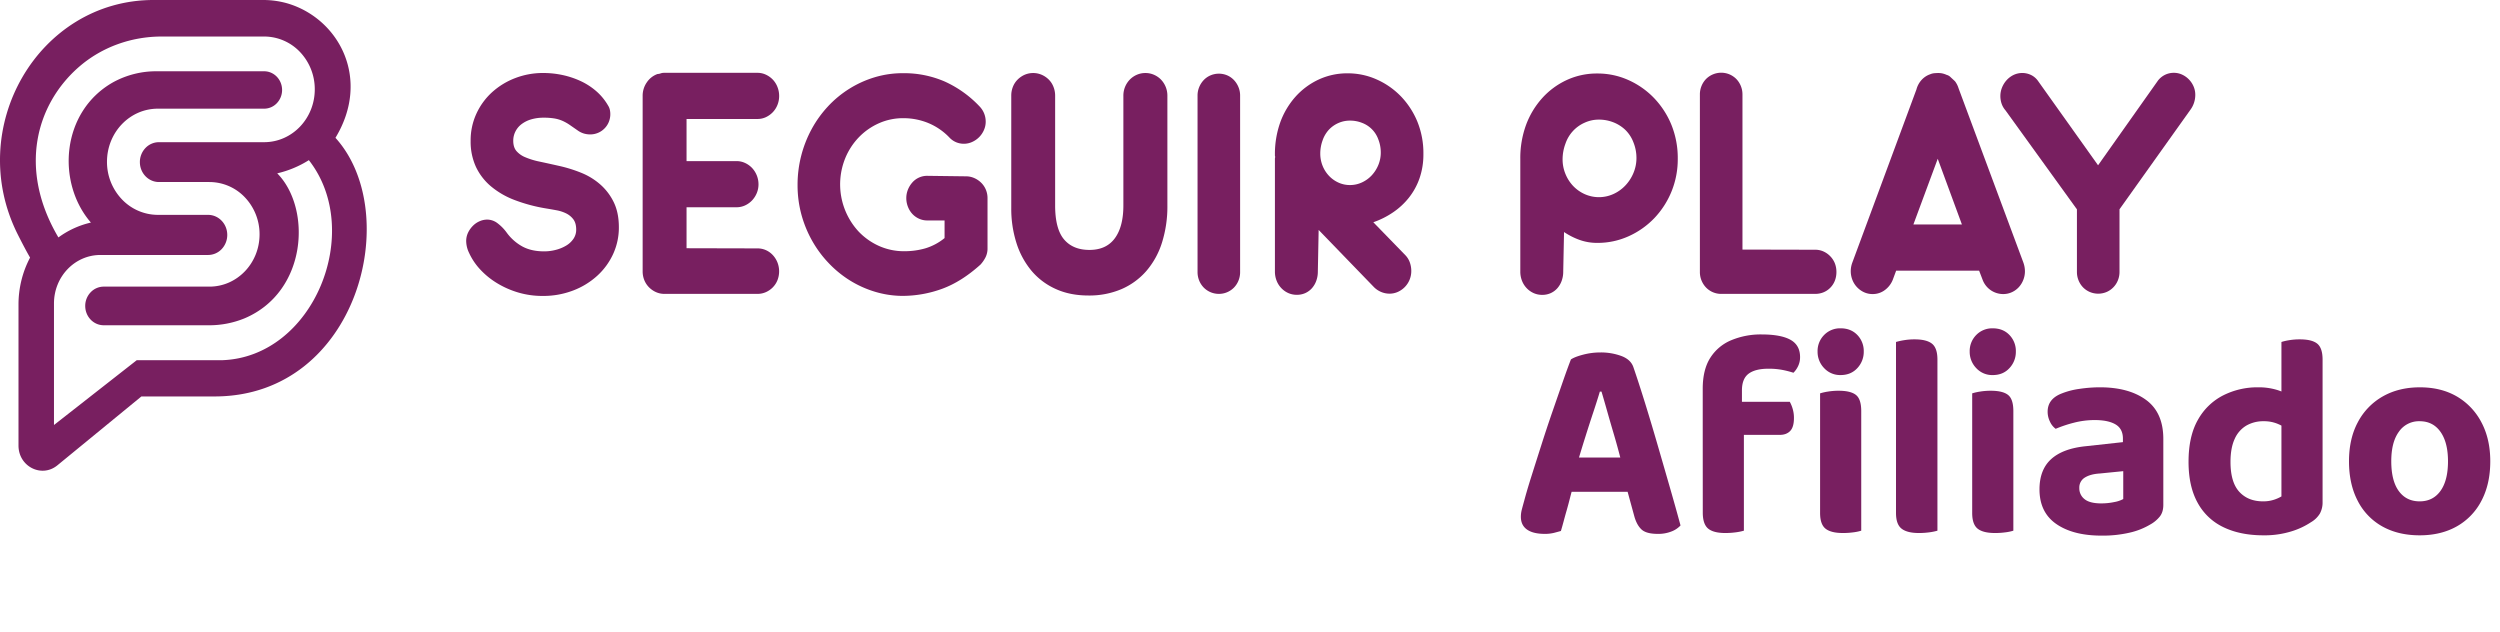<svg id="Layer_2" data-name="Layer 2" xmlns="http://www.w3.org/2000/svg" viewBox="0 0 2200 556.41"><defs><style>.cls-1{fill:#781f60;}</style></defs><path class="cls-1" d="M295.2,121.27c31.45-51.89,3.16-104.68-41.94-118.19A77.87,77.87,0,0,0,230.77,0H135.15C33.67,0-31.52,112.55,15.64,206.33c4.12,8.19,7.77,15.08,10.82,20.37a87.37,87.37,0,0,0-7.59,19.93,89.1,89.1,0,0,0-2.59,21.27V392.12c0,18.42,20.34,28.73,34.22,17.36l73.93-60.61h65.44C315.19,348,355.45,187.78,295.2,121.27ZM194.76,317H120.3L47.5,374V267.05c0-23.58,18.28-42.67,40.87-42.67h94.68a16.52,16.52,0,0,0,12-5.15,18.13,18.13,0,0,0,4.94-12.5c0-9.75-7.57-17.65-16.91-17.65H138.92a43.76,43.76,0,0,1-31.66-13.69,47.64,47.64,0,0,1-13.11-33c0-25.84,20-46.76,44.77-46.76h93.53a15.4,15.4,0,0,0,11.16-4.81,16.82,16.82,0,0,0,4.63-11.64c0-9.09-7.08-16.46-15.79-16.46H138.2a78.64,78.64,0,0,0-38.7,9.7C53.76,98.25,49.46,160.66,80,195.86a77.49,77.49,0,0,0-28.6,13.08C15.71,148.6,31.86,91.52,69.63,58.75,90,41.12,115.92,32.14,142.38,32.14h90.07A43.56,43.56,0,0,1,264,45.75a47.47,47.47,0,0,1,13,32.88c0,25.68-19.94,46.49-44.54,46.49H139.91A16.43,16.43,0,0,0,128,130.25a17.88,17.88,0,0,0-4.91,12.39c0,9.7,7.51,17.55,16.78,17.55h44.44a43.08,43.08,0,0,1,31.19,13.47,47,47,0,0,1,12.91,32.57c0,25.41-19.73,46-44.1,46H91.27a15.9,15.9,0,0,0-11.51,5,17.23,17.23,0,0,0-4.76,12c0,9.38,7.28,17,16.27,17H183.4a81.69,81.69,0,0,0,31.91-6.14c55.36-23.53,58.93-96.87,28.65-127.55a90.19,90.19,0,0,0,27.83-11.61C320.79,203.38,276.17,314.9,194.76,317Z"/><path class="cls-1" d="M528.22,162.31a58.38,58.38,0,0,0-16.69-10.23,122.11,122.11,0,0,0-19.15-6q-9.76-2.2-17.39-3.83a65.92,65.92,0,0,1-12.8-3.9,20.56,20.56,0,0,1-7.85-5.59c-1.79-2.21-2.68-5.17-2.68-8.9a17.91,17.91,0,0,1,1.84-8,18.53,18.53,0,0,1,5.29-6.47,25.9,25.9,0,0,1,8.41-4.27,38,38,0,0,1,11.31-1.55,54.52,54.52,0,0,1,9.75.74,29.94,29.94,0,0,1,7.13,2.21,41.16,41.16,0,0,1,6.15,3.53l6.78,4.71a18.44,18.44,0,0,0,5.43,2.72,19.6,19.6,0,0,0,5.57.81A17.56,17.56,0,0,0,532,113a17.3,17.3,0,0,0,3.74-5.66,18.29,18.29,0,0,0,.92-10.77,11.62,11.62,0,0,0-1.55-3.69,49.42,49.42,0,0,0-10.22-12.48,58.26,58.26,0,0,0-13.68-8.94,75.31,75.31,0,0,0-16-5.39A80.37,80.37,0,0,0,478,64.24a67.74,67.74,0,0,0-24.6,4.48,64.62,64.62,0,0,0-20.37,12.44,58.25,58.25,0,0,0-13.81,18.91A56.1,56.1,0,0,0,414.16,124a53.28,53.28,0,0,0,4.58,22.66,50.54,50.54,0,0,0,13.18,17.21A71.88,71.88,0,0,0,452.79,176a142,142,0,0,0,27.76,7.43q4.51.74,9.24,1.62a31.89,31.89,0,0,1,8.53,2.8,17.5,17.5,0,0,1,6.27,5.22c1.64,2.21,2.46,5.22,2.46,9.05a14.15,14.15,0,0,1-2.39,8,20,20,0,0,1-6.42,6,33.77,33.77,0,0,1-9.09,3.75,40.24,40.24,0,0,1-10.29,1.33q-11.13,0-19-4.2a42.22,42.22,0,0,1-13.95-12.28,39,39,0,0,0-8.53-8.61,15.06,15.06,0,0,0-8.67-2.87,16.75,16.75,0,0,0-6.55,1.4,18.79,18.79,0,0,0-5.92,4,22.09,22.09,0,0,0-4.3,6,17,17,0,0,0-1.69,7.58,24.51,24.51,0,0,0,2.53,10.31,55.06,55.06,0,0,0,9.88,14.69,68.88,68.88,0,0,0,14.82,12,78.52,78.52,0,0,0,18.62,8.2,74.73,74.73,0,0,0,21.45,3,73.18,73.18,0,0,0,26.81-4.78,66.49,66.49,0,0,0,21.24-13,59.38,59.38,0,0,0,14-19.2,55.79,55.79,0,0,0,5-23.47q0-12.81-4.52-22.07A49.52,49.52,0,0,0,528.22,162.31Z"/><path class="cls-1" d="M666.62,104.7a17.2,17.2,0,0,0,7.4-1.62,20.37,20.37,0,0,0,6.06-4.36,20,20,0,0,0,4.09-6.42,20.77,20.77,0,0,0,1.48-7.83,21.32,21.32,0,0,0-1.48-7.9,19.8,19.8,0,0,0-4.09-6.5A20.17,20.17,0,0,0,674,65.72a17.07,17.07,0,0,0-7.4-1.63H584a8.79,8.79,0,0,0-2.68.51,8.54,8.54,0,0,1-2.68.52,19.06,19.06,0,0,0-9.44,7.36,20.46,20.46,0,0,0-3.67,11.93V238.73a20.46,20.46,0,0,0,1.41,7.66,19,19,0,0,0,3.95,6.18,20.26,20.26,0,0,0,5.92,4.28,18.12,18.12,0,0,0,7.19,1.76h82.6a17.9,17.9,0,0,0,7.4-1.54,19.72,19.72,0,0,0,6.06-4.2,19.2,19.2,0,0,0,4.09-6.25,21.48,21.48,0,0,0,0-15.67,20.91,20.91,0,0,0-4.09-6.48,18.69,18.69,0,0,0-6.06-4.34,17.9,17.9,0,0,0-7.4-1.54l-62.44-.15V182.39h44a17.72,17.72,0,0,0,7.48-1.62,20,20,0,0,0,6.13-4.36,21,21,0,0,0,4.16-6.42,20.07,20.07,0,0,0,1.55-7.83,21.12,21.12,0,0,0-5.71-14.4,20,20,0,0,0-6.13-4.35,17.58,17.58,0,0,0-7.48-1.63h-44V104.7Z"/><path class="cls-1" d="M863.47,160.84a20.38,20.38,0,0,0-6.06-4.12,18,18,0,0,0-7.4-1.55l-34-.44a17.26,17.26,0,0,0-13.18,5.88,21.62,21.62,0,0,0-3.88,6.33,20.09,20.09,0,0,0-1.41,7.51A20.6,20.6,0,0,0,799,182a19.39,19.39,0,0,0,3.88,6.26,18.26,18.26,0,0,0,5.85,4.19A17.39,17.39,0,0,0,816,194h15.22v15.51a49.18,49.18,0,0,1-17.06,9.07,66.49,66.49,0,0,1-18.32,2.49,53.55,53.55,0,0,1-22.47-4.7,56.64,56.64,0,0,1-17.88-12.71,61.14,61.14,0,0,1-11.73-64.3,58.6,58.6,0,0,1,12.06-18.59,56.31,56.31,0,0,1,17.71-12.34A52.08,52.08,0,0,1,795,104a57.67,57.67,0,0,1,21.52,4.12,54.55,54.55,0,0,1,19,12.94,17.15,17.15,0,0,0,5.93,4.12,17.61,17.61,0,0,0,6.77,1.33,17.4,17.4,0,0,0,7.34-1.62,20.55,20.55,0,0,0,6.14-4.27,20.19,20.19,0,0,0,4.16-6.18,18,18,0,0,0,1.56-7.36,19.18,19.18,0,0,0-5.5-13.53,97.08,97.08,0,0,0-30.66-21.85,89.83,89.83,0,0,0-36.58-7.29A85.51,85.51,0,0,0,769.73,68a92,92,0,0,0-22.27,10.08,93.18,93.18,0,0,0-18.75,15.45,97.82,97.82,0,0,0-14.38,19.94,102.74,102.74,0,0,0-12.47,49.36,98.68,98.68,0,0,0,3.38,26A100.44,100.44,0,0,0,714.76,212a98.32,98.32,0,0,0,14.59,19.64A95.17,95.17,0,0,0,748,246.84a92.57,92.57,0,0,0,21.85,9.86,85.62,85.62,0,0,0,23.89,3.68,102,102,0,0,0,35.39-6.26q17-6.24,33.68-21.26a28.66,28.66,0,0,0,4.44-6.4,17.36,17.36,0,0,0,1.77-8v-44a19.16,19.16,0,0,0-1.48-7.58A18.66,18.66,0,0,0,863.47,160.84Z"/><path class="cls-1" d="M1021.63,70a19.49,19.49,0,0,0-6.14-4.2,18.4,18.4,0,0,0-7.47-1.54,18.75,18.75,0,0,0-7.61,1.54,19.45,19.45,0,0,0-6.13,4.2,20.23,20.23,0,0,0-5.71,14.12v96.67q0,18.69-7.54,28.92t-22.34,10.22q-14.52,0-22.35-9.27t-7.82-30V84.1A20.69,20.69,0,0,0,927,76.3,18.41,18.41,0,0,0,922.88,70a20.22,20.22,0,0,0-6.2-4.2,19.06,19.06,0,0,0-15,0,20.52,20.52,0,0,0-6.13,4.2,18.41,18.41,0,0,0-4.16,6.32,20.69,20.69,0,0,0-1.48,7.8v99a99.32,99.32,0,0,0,4.58,30.75,71.84,71.84,0,0,0,13.25,24.43,59.69,59.69,0,0,0,21.29,16q12.6,5.75,28.82,5.74a71.94,71.94,0,0,0,29-5.59,61.16,61.16,0,0,0,21.85-15.89,70.63,70.63,0,0,0,13.81-24.94,105.55,105.55,0,0,0,4.79-32.89V84.1a20.28,20.28,0,0,0-5.7-14.12Z"/><path class="cls-1" d="M1085.83,70.42a18,18,0,0,0-5.92-4.12,18.84,18.84,0,0,0-14.59,0,17.86,17.86,0,0,0-6,4.12,20,20,0,0,0-4,6.18,19.3,19.3,0,0,0-1.48,7.5V239.34a19.75,19.75,0,0,0,1.48,7.65,19.16,19.16,0,0,0,4,6.1,18.66,18.66,0,0,0,13.25,5.52,18.18,18.18,0,0,0,7.33-1.47,18.56,18.56,0,0,0,5.92-4,19.16,19.16,0,0,0,4-6.1,19.57,19.57,0,0,0,1.48-7.65V84.1a19.12,19.12,0,0,0-1.48-7.5A20,20,0,0,0,1085.83,70.42Z"/><path class="cls-1" d="M1233,85a67.83,67.83,0,0,0-21.19-14.93A61.85,61.85,0,0,0,1186,64.53a59.47,59.47,0,0,0-25.84,5.59,63.2,63.2,0,0,0-20.28,15.16,69.38,69.38,0,0,0-13.24,22.36,83.12,83.12,0,0,0-4.71,28.84,3.77,3.77,0,0,0,.28,1.62,6.5,6.5,0,0,0-.28,2.21V239a21.57,21.57,0,0,0,1.48,8,19.73,19.73,0,0,0,4.16,6.55,19.3,19.3,0,0,0,6.13,4.34,18.22,18.22,0,0,0,7.54,1.54,17.8,17.8,0,0,0,7.47-1.54,17.46,17.46,0,0,0,5.85-4.34,19.88,19.88,0,0,0,3.8-6.55,23.48,23.48,0,0,0,1.34-8l.71-36.64,48.26,49.88a19.77,19.77,0,0,0,6.62,4.64,19,19,0,0,0,7.47,1.54,17.67,17.67,0,0,0,7.47-1.61,20,20,0,0,0,10.22-10.67,20.08,20.08,0,0,0,1.48-7.73,22.15,22.15,0,0,0-1.27-7.43,17.66,17.66,0,0,0-3.94-6.4l-28.2-29a73.74,73.74,0,0,0,17.32-8.68,62.78,62.78,0,0,0,14-12.95,58.11,58.11,0,0,0,9.37-17.14,63.93,63.93,0,0,0,3.38-21.26,73.65,73.65,0,0,0-5.29-28.47A71,71,0,0,0,1233,85Zm-20.1,60.26a30.34,30.34,0,0,1-5.85,9.12,27.6,27.6,0,0,1-8.6,6.18,24.59,24.59,0,0,1-10.43,2.28,24.14,24.14,0,0,1-10.29-2.21,26.43,26.43,0,0,1-8.32-6,28.15,28.15,0,0,1-5.57-8.83,28.76,28.76,0,0,1-2-10.82,33.72,33.72,0,0,1,2-11.33,26.76,26.76,0,0,1,5.57-9.49,25.46,25.46,0,0,1,8.32-5.88,25,25,0,0,1,10.29-2.14,28.52,28.52,0,0,1,10.43,1.92,24.26,24.26,0,0,1,14.45,14.56,31.45,31.45,0,0,1,2.18,11.48A28.62,28.62,0,0,1,1212.91,145.24Z"/><path class="cls-1" d="M1455.64,86.36a71.79,71.79,0,0,0-22.56-15.87,65.82,65.82,0,0,0-27.41-5.81,62.91,62.91,0,0,0-27.07,5.81,66.69,66.69,0,0,0-21.49,15.88,73.23,73.23,0,0,0-14.17,23.52,84.72,84.72,0,0,0-5.07,30.07v99.1a21.55,21.55,0,0,0,1.48,8,19.83,19.83,0,0,0,4.15,6.54,19.3,19.3,0,0,0,6.14,4.34,18.22,18.22,0,0,0,7.54,1.54,17.8,17.8,0,0,0,7.47-1.54,17.46,17.46,0,0,0,5.85-4.34,19.88,19.88,0,0,0,3.8-6.55,23.48,23.48,0,0,0,1.34-8l.71-34.87a62.38,62.38,0,0,0,13.6,6.91,45.43,45.43,0,0,0,15.72,2.65,66,66,0,0,0,27.41-5.8,72.41,72.41,0,0,0,22.56-15.8,74.93,74.93,0,0,0,20.79-52.19,78,78,0,0,0-5.57-30.06A75.15,75.15,0,0,0,1455.64,86.36Zm-18.26,66a36,36,0,0,1-7.19,11,33.47,33.47,0,0,1-10.5,7.43,30.65,30.65,0,0,1-25.09.07,32.38,32.38,0,0,1-10.15-7.13,34,34,0,0,1-6.83-10.6,33.61,33.61,0,0,1-2.54-13,39.4,39.4,0,0,1,2.54-13.76,31,31,0,0,1,17-18.46,29.84,29.84,0,0,1,12.48-2.65,34.35,34.35,0,0,1,12.61,2.35,32.24,32.24,0,0,1,10.5,6.62,30.23,30.23,0,0,1,7.19,11,36.62,36.62,0,0,1,2.68,13.75A33.88,33.88,0,0,1,1437.38,152.37Z"/><path class="cls-1" d="M1610.62,225.5a19.13,19.13,0,0,0-5.92-4.19,17.42,17.42,0,0,0-7.33-1.54l-64-.15V83.22a19.68,19.68,0,0,0-1.48-7.65,19.21,19.21,0,0,0-4-6.11,19,19,0,0,0-5.92-4,18.84,18.84,0,0,0-14.59,0,18.75,18.75,0,0,0-6,4,19.21,19.21,0,0,0-4,6.11,19.5,19.5,0,0,0-1.48,7.65V239.34a19.66,19.66,0,0,0,5.22,13.46,18.47,18.47,0,0,0,12.68,5.81h83.59a18.84,18.84,0,0,0,7.33-1.4,17.58,17.58,0,0,0,5.92-4,18.14,18.14,0,0,0,4-6.11,20.81,20.81,0,0,0,1.41-7.79,20.5,20.5,0,0,0-1.41-7.66A19.16,19.16,0,0,0,1610.62,225.5Z"/><path class="cls-1" d="M1723.67,78.07l-.56-1.62a20.19,20.19,0,0,0-2.54-4.71l-.7-.73-3.25-3a7.55,7.55,0,0,0-3.66-2.14l-.28-.14a18.63,18.63,0,0,0-3.39-1.11,16.81,16.81,0,0,0-3.52-.36c-.85,0-2,.05-3.31.14a12.05,12.05,0,0,0-4,1l-.85.3a18.44,18.44,0,0,0-7.12,5.22,19.88,19.88,0,0,0-4,7.73L1630.07,231a22,22,0,0,0-1.41,7.65A21.22,21.22,0,0,0,1630,246a19.62,19.62,0,0,0,3.88,6.4A20,20,0,0,0,1640,257a17.8,17.8,0,0,0,8,1.77,17.6,17.6,0,0,0,10.5-3.39,20.81,20.81,0,0,0,7.12-9.12l3-8.09h73l3.1,8.09a19.31,19.31,0,0,0,17.91,12.51,18.11,18.11,0,0,0,8.1-1.77,19,19,0,0,0,6.06-4.56,20.15,20.15,0,0,0,3.81-6.4,20.44,20.44,0,0,0,1.34-7.14,22.79,22.79,0,0,0-1.41-7.94Zm-39.89,119.48,21.43-57.83,21.28,57.83Z"/><path class="cls-1" d="M1930.32,76a20.37,20.37,0,0,0-4.16-6.18,20,20,0,0,0-6-4.2,17.11,17.11,0,0,0-7.19-1.54,17.68,17.68,0,0,0-7.47,1.62,18.08,18.08,0,0,0-6.34,5l-52.86,74.75L1793.3,71a16.21,16.21,0,0,0-6.13-5.08,17.82,17.82,0,0,0-15.15,0,19.84,19.84,0,0,0-6.13,4.56A21.73,21.73,0,0,0,1761.8,77a19.85,19.85,0,0,0-1.48,7.5,21,21,0,0,0,1.06,6.62,17.6,17.6,0,0,0,3.45,6l62.87,87.1v55a19.57,19.57,0,0,0,1.48,7.65,19,19,0,0,0,4,6.1,18.56,18.56,0,0,0,5.92,4,19,19,0,0,0,14.66,0,18.71,18.71,0,0,0,9.93-10.15,19.57,19.57,0,0,0,1.48-7.65V184.16l62.17-87.26a22.12,22.12,0,0,0,4.51-13.39A18.48,18.48,0,0,0,1930.32,76Z"/><path class="cls-1" d="M1409.33,344.62h-1.47q-2.44,8.19-5.75,18.14t-6.73,20.82q-3.44,10.86-6.61,21.59l-4.4,23q-1.47,4.86-2.82,10.22t-2.81,10.47q-1.47,5.11-2.69,9.71t-2.45,8.69c-1.8.51-3.83,1.06-6.12,1.66a32.52,32.52,0,0,1-8.07.89q-10.29,0-15.67-3.83t-5.38-11.24a25.24,25.24,0,0,1,.86-6.39q.85-3.31,2.08-7.66,2.21-8.43,6.24-21.2t8.81-27.72q4.77-15,9.79-29.51t9.3-26.82q4.27-12.27,7-19.16,3.42-2.29,10.89-4.22a59.66,59.66,0,0,1,14.81-1.91,52.27,52.27,0,0,1,18.84,3.19q8.31,3.19,10.52,10.09,4.65,13.54,10.16,31.3t11.13,37.17q5.63,19.41,10.89,37.68t9.18,32.82a21.15,21.15,0,0,1-7.83,5.24,31.32,31.32,0,0,1-12.24,2.17q-10,0-14.19-3.83t-6.36-11.5l-7.83-28.61-4.16-21.71q-2.94-11.5-6.12-22.23t-5.88-20.31Q1411.54,352,1409.33,344.62ZM1368,432.76l14.44-30.14h57.26l4.9,30.14Z"/><path class="cls-1" d="M1532.91,343.35v34.74H1498.4v-36q0-16.86,6.73-27.33a39.87,39.87,0,0,1,18.6-15.46,67.34,67.34,0,0,1,26.31-5q17.13,0,25.57,4.72t8.45,15.2a17.69,17.69,0,0,1-1.84,8.18,19.9,19.9,0,0,1-4,5.62,79.31,79.31,0,0,0-10-2.55,64.64,64.64,0,0,0-12-1q-11.51,0-17.38,4.35T1532.91,343.35Zm-34.51,27.33h36.22V467a46.79,46.79,0,0,1-6.85,1.41,67.54,67.54,0,0,1-9.54.64q-10.29,0-15-3.84t-4.78-13.79Zm28.88,12V353.57H1575a29,29,0,0,1,2.45,5.87,27.83,27.83,0,0,1,1.22,8.43q0,7.92-3.3,11.37t-9.18,3.45Zm72.19-73.32a20,20,0,0,1,5.75-14.56,19.53,19.53,0,0,1,14.57-5.88q9,0,14.68,5.88a20.25,20.25,0,0,1,5.63,14.56,20.82,20.82,0,0,1-5.63,14.56q-5.64,6.13-14.68,6.13a19.11,19.11,0,0,1-14.57-6.13A20.58,20.58,0,0,1,1599.47,309.37Zm38.42,110.11h-36.21V346.16a45.76,45.76,0,0,1,6.73-1.54,58,58,0,0,1,9.66-.76q10.52,0,15.17,3.7t4.65,14.18Zm-36.21-19.67h36.21V467a38.49,38.49,0,0,1-6.6,1.41,67.58,67.58,0,0,1-9.55.64q-10.52,0-15.29-3.84t-4.77-13.79Z"/><path class="cls-1" d="M1704.94,420.24l-36.46-.76V300.94a56.94,56.94,0,0,1,6.85-1.53,55.9,55.9,0,0,1,9.55-.77q10.51,0,15.29,3.83t4.77,14Zm-36.46-20.43,36.46.76V467a46.79,46.79,0,0,1-6.85,1.41,67.44,67.44,0,0,1-9.54.64q-10.27,0-15.17-3.84t-4.9-13.79Z"/><path class="cls-1" d="M1733.33,309.37a20,20,0,0,1,5.75-14.56,19.5,19.5,0,0,1,14.56-5.88q9.06,0,14.68,5.88a20.2,20.2,0,0,1,5.63,14.56,20.77,20.77,0,0,1-5.63,14.56q-5.62,6.13-14.68,6.13a19.09,19.09,0,0,1-14.56-6.13A20.58,20.58,0,0,1,1733.33,309.37Zm38.42,110.11h-36.22V346.16a46.08,46.08,0,0,1,6.73-1.54,58.07,58.07,0,0,1,9.67-.76q10.52,0,15.17,3.7t4.65,14.18Zm-36.22-19.67h36.22V467a38.65,38.65,0,0,1-6.61,1.41,67.33,67.33,0,0,1-9.54.64q-10.53,0-15.3-3.84t-4.77-13.79Z"/><path class="cls-1" d="M1849.32,471.34q-25,0-39.76-10.22t-14.81-30.4q0-17.37,10.28-26.7t30.59-11.37l32.55-3.57V386q0-8.68-6.49-12.52t-18.47-3.83A73,73,0,0,0,1825,372a109.74,109.74,0,0,0-16,5.36,16,16,0,0,1-5-6.25,19.64,19.64,0,0,1-2.08-8.82q0-10.72,11.26-15.58a66.14,66.14,0,0,1,16.51-4.47,123.21,123.21,0,0,1,18.24-1.41q25.44,0,40.62,11.12t15.17,34.36v58q0,6.39-3.18,10.34a28.1,28.1,0,0,1-8.08,6.77,62,62,0,0,1-18.23,7.28A104.14,104.14,0,0,1,1849.32,471.34Zm0-28.36a54.15,54.15,0,0,0,11.14-1.15,25.86,25.86,0,0,0,8-2.68V414.62l-20.55,2.05q-8.33.51-13.22,3.57a10.15,10.15,0,0,0-4.89,9.2,11.92,11.92,0,0,0,4.65,9.83Q1839,443,1849.32,443Z"/><path class="cls-1" d="M2007.66,436.85V360h36.21V441.7a20.33,20.33,0,0,1-2.44,10.35,22.37,22.37,0,0,1-7.83,7.53,65.79,65.79,0,0,1-17.26,8.05,79.75,79.75,0,0,1-24.59,3.45q-20.32,0-35.12-7.15a50.48,50.48,0,0,1-22.76-21.59q-7.95-14.43-7.95-35.89,0-22.49,8.2-36.92A53,53,0,0,1,1956.26,348a66.58,66.58,0,0,1,30.84-7.16,54.93,54.93,0,0,1,15.66,2,44.94,44.94,0,0,1,11.26,4.85v31.17a35.52,35.52,0,0,0-9.06-5.62,31.11,31.11,0,0,0-13-2.56,29.74,29.74,0,0,0-15.17,3.83,25.54,25.54,0,0,0-10.28,11.76q-3.66,7.92-3.67,20.18,0,17.88,7.71,26.31t20.92,8.43a30,30,0,0,0,9.55-1.4A32.52,32.52,0,0,0,2007.66,436.85Zm36.21-69.49-36.21.26V300.94a45,45,0,0,1,6.6-1.53,55.9,55.9,0,0,1,9.55-.77q10.76,0,15.41,3.83t4.65,14Z"/><path class="cls-1" d="M2191.44,405.94q0,19.92-7.71,34.61a54.45,54.45,0,0,1-21.66,22.61q-14,7.92-32.79,7.92t-32.79-7.79a53.65,53.65,0,0,1-21.66-22.48q-7.71-14.69-7.71-34.87,0-19.94,7.83-34.49a56,56,0,0,1,21.9-22.61q14.07-8,32.67-8t32.43,8a56.48,56.48,0,0,1,21.66,22.74Q2191.44,386.27,2191.44,405.94Zm-62.16-35.26a21.41,21.41,0,0,0-18.23,9.2q-6.74,9.19-6.73,26.06,0,17.12,6.61,26.18t18.35,9.07q11.74,0,18.35-9.2t6.61-26.05q0-16.6-6.61-25.93T2129.28,370.68Z"/></svg>